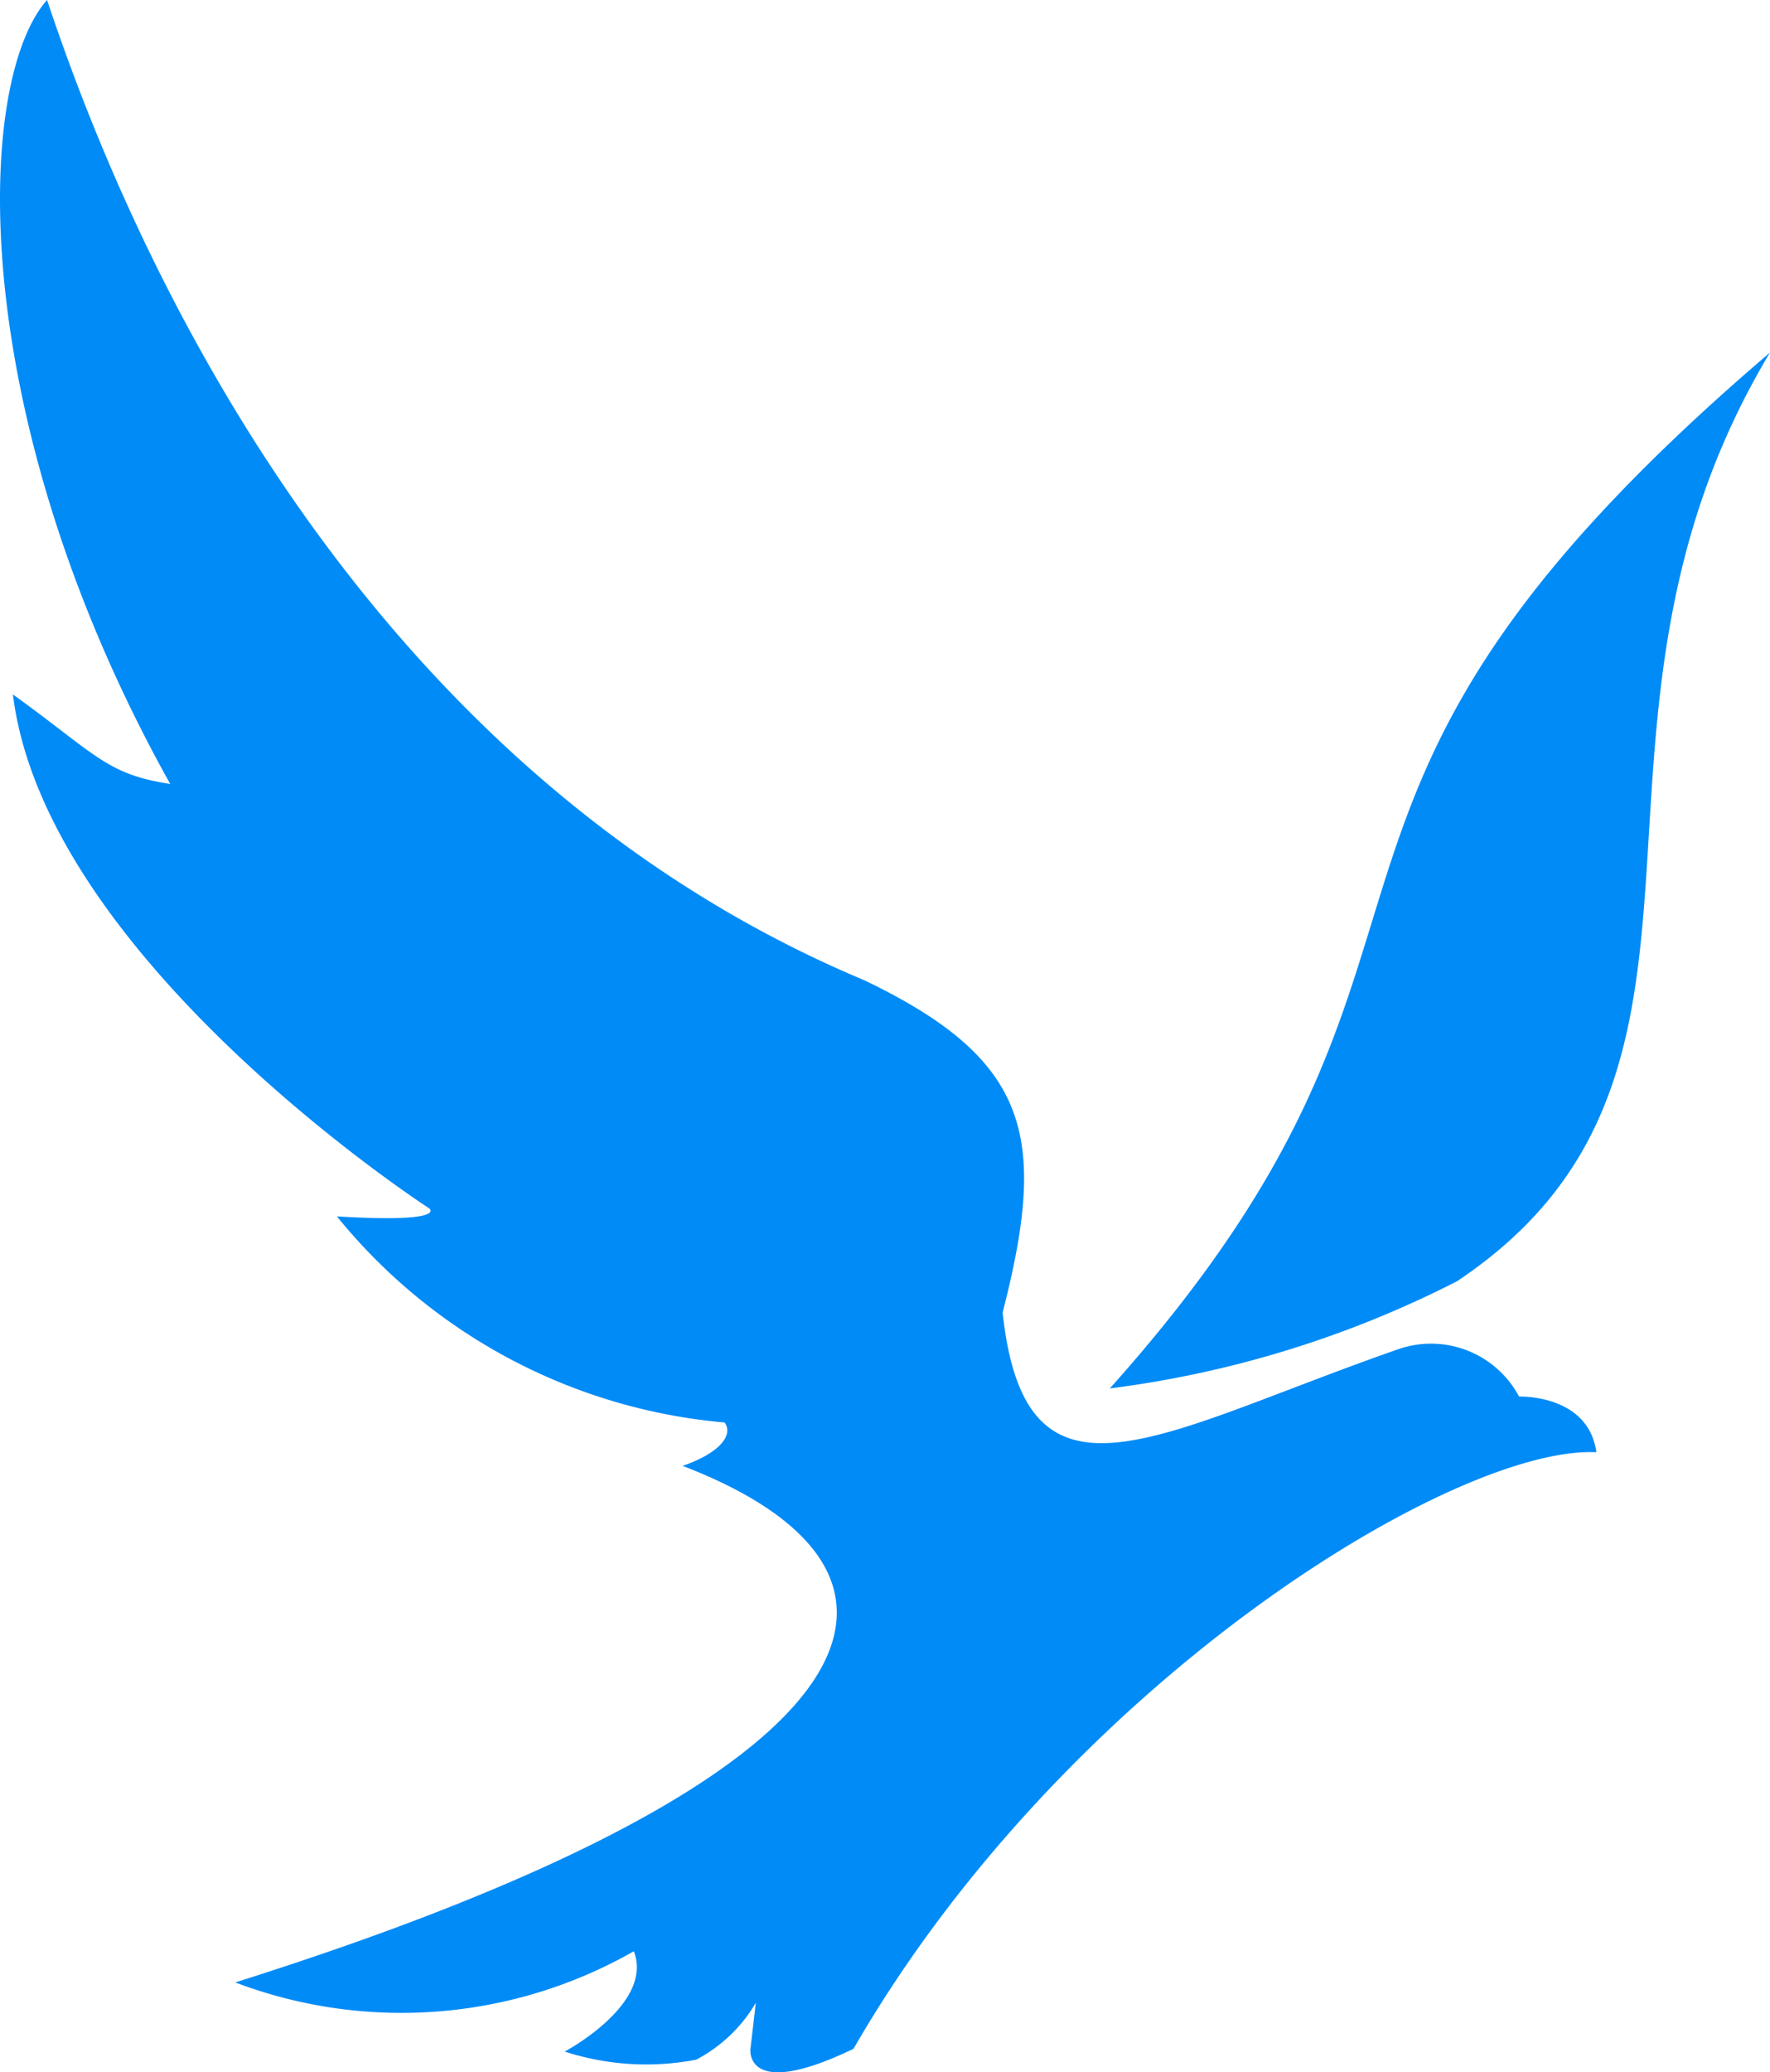 <svg id="BTlogo" xmlns="http://www.w3.org/2000/svg" width="29.473" height="34.5" viewBox="0 0 29.473 34.5">
  <path id="路径_1" data-name="路径 1" d="M77.217,65.3c.88,2.619,4.4,12.461,13.612,16.321,2.777,1.332,3.047,2.619,2.3,5.531.384,3.544,2.573,2.009,6.591.609a1.661,1.661,0,0,1,2.009.79s1.151-.045,1.287.926c-2.37-.113-8.871,3.86-12.37,9.932-1.828.88-1.716,0-1.716,0l.09-.767a2.494,2.494,0,0,1-.993.948,4.4,4.4,0,0,1-2.19-.135s1.49-.79,1.151-1.67a7.808,7.808,0,0,1-6.637.519c11.016-3.476,12.032-6.84,7.449-8.6.587-.2.858-.5.7-.722a9.362,9.362,0,0,1-6.456-3.431c1.874.113,1.535-.135,1.535-.135s-6.388-4.131-6.93-8.555c1.377.993,1.558,1.332,2.619,1.49C75.84,72.208,76.02,66.654,77.217,65.3Z" transform="translate(-76.434 -65.3)" fill="#018bf7"/>
  <path id="路径_2" data-name="路径 2" d="M169.293,91.3c-9.12,7.788-4.266,9.729-10.993,17.246a17.555,17.555,0,0,0,5.779-1.783C169.293,103.287,165.524,97.575,169.293,91.3Z" transform="translate(-139.82 -85.431)" fill="#018bf7"/>
</svg>
